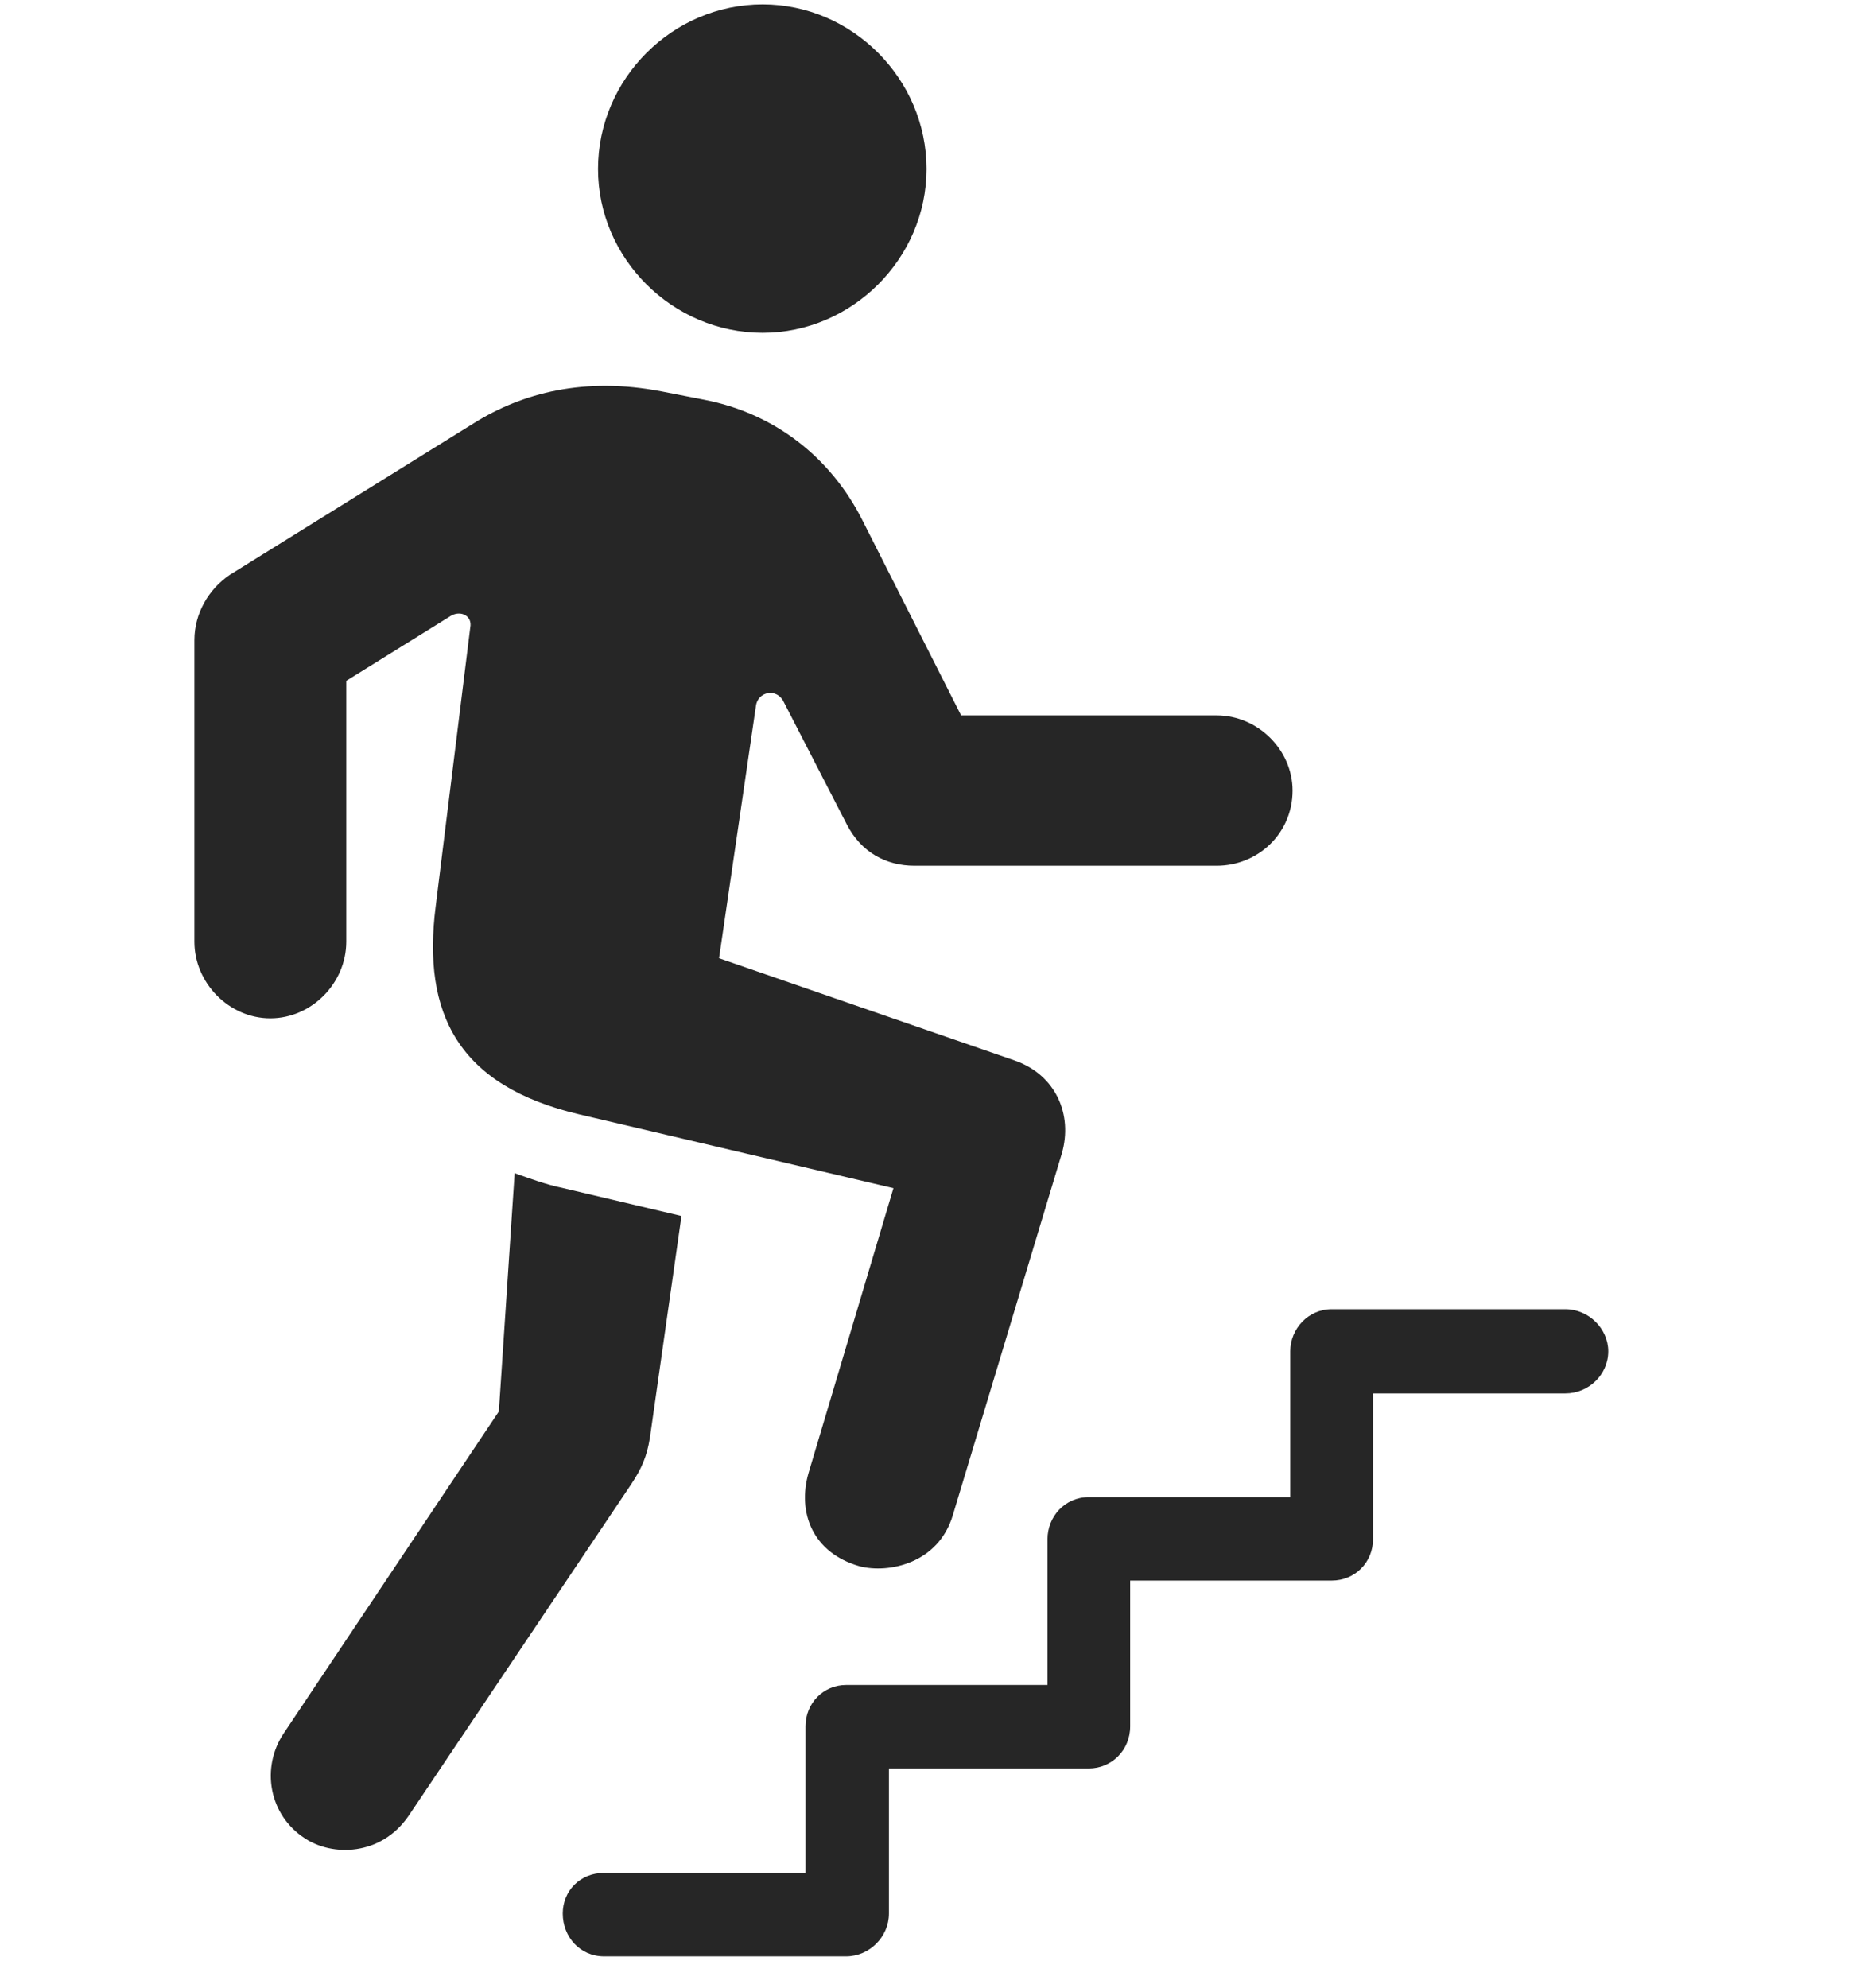 <svg width="29" height="31" viewBox="0 0 29 31" fill="currentColor" xmlns="http://www.w3.org/2000/svg">
<g clip-path="url(#clip0_2207_33419)">
<path d="M11.891 5.189C13.285 5.189 14.446 4.029 14.446 2.635C14.446 1.229 13.285 0.068 11.891 0.068C10.485 0.068 9.324 1.229 9.324 2.635C9.324 4.029 10.485 5.189 11.891 5.189ZM13.403 24.42C13.86 24.537 14.633 24.373 14.856 23.623L16.555 17.986C16.731 17.377 16.461 16.756 15.817 16.533L11.211 14.94L11.785 11.014C11.809 10.779 12.114 10.721 12.219 10.943L13.203 12.854C13.426 13.287 13.813 13.498 14.258 13.498H18.969C19.613 13.498 20.153 12.994 20.153 12.326C20.153 11.693 19.613 11.154 18.969 11.154H14.985L13.45 8.119C12.957 7.135 12.078 6.443 10.977 6.232L10.321 6.104C9.114 5.869 8.141 6.127 7.391 6.596L3.582 8.963C3.254 9.186 3.031 9.561 3.031 9.982V14.682C3.031 15.326 3.571 15.877 4.215 15.877C4.86 15.877 5.399 15.326 5.399 14.682V10.615L7.039 9.596C7.192 9.514 7.367 9.607 7.332 9.783L6.793 14.131C6.582 15.795 7.133 16.932 9.043 17.377L13.93 18.525L12.606 22.967C12.43 23.576 12.664 24.209 13.403 24.42ZM4.754 28.662C5.176 28.943 5.938 28.943 6.371 28.311L9.84 23.143C10.004 22.896 10.086 22.709 10.133 22.416L10.625 18.959L8.785 18.525C8.504 18.467 8.258 18.373 8.024 18.291L7.778 22.006L4.426 27.021C4.063 27.561 4.192 28.299 4.754 28.662ZM9.418 30.502H13.192C13.555 30.502 13.86 30.197 13.86 29.834V27.572H16.977C17.328 27.572 17.621 27.291 17.621 26.916V24.643H20.762C21.125 24.643 21.407 24.361 21.407 23.998V21.725H24.407C24.77 21.725 25.075 21.432 25.075 21.068C25.075 20.717 24.77 20.412 24.407 20.412H20.762C20.399 20.412 20.117 20.717 20.117 21.068V23.342H16.977C16.602 23.342 16.332 23.646 16.332 23.998V26.271H13.192C12.84 26.271 12.559 26.553 12.559 26.916V29.201H9.418C9.043 29.201 8.774 29.483 8.774 29.834C8.774 30.197 9.043 30.502 9.418 30.502Z" fill="currentColor" fill-opacity="0.85"/>
</g>
<defs>
<clipPath id="clip0_2207_33419">
<rect width="22.043" height="30.457" fill="currentColor" transform="translate(3.031 0.068)"/>
</clipPath>
</defs>
</svg>

